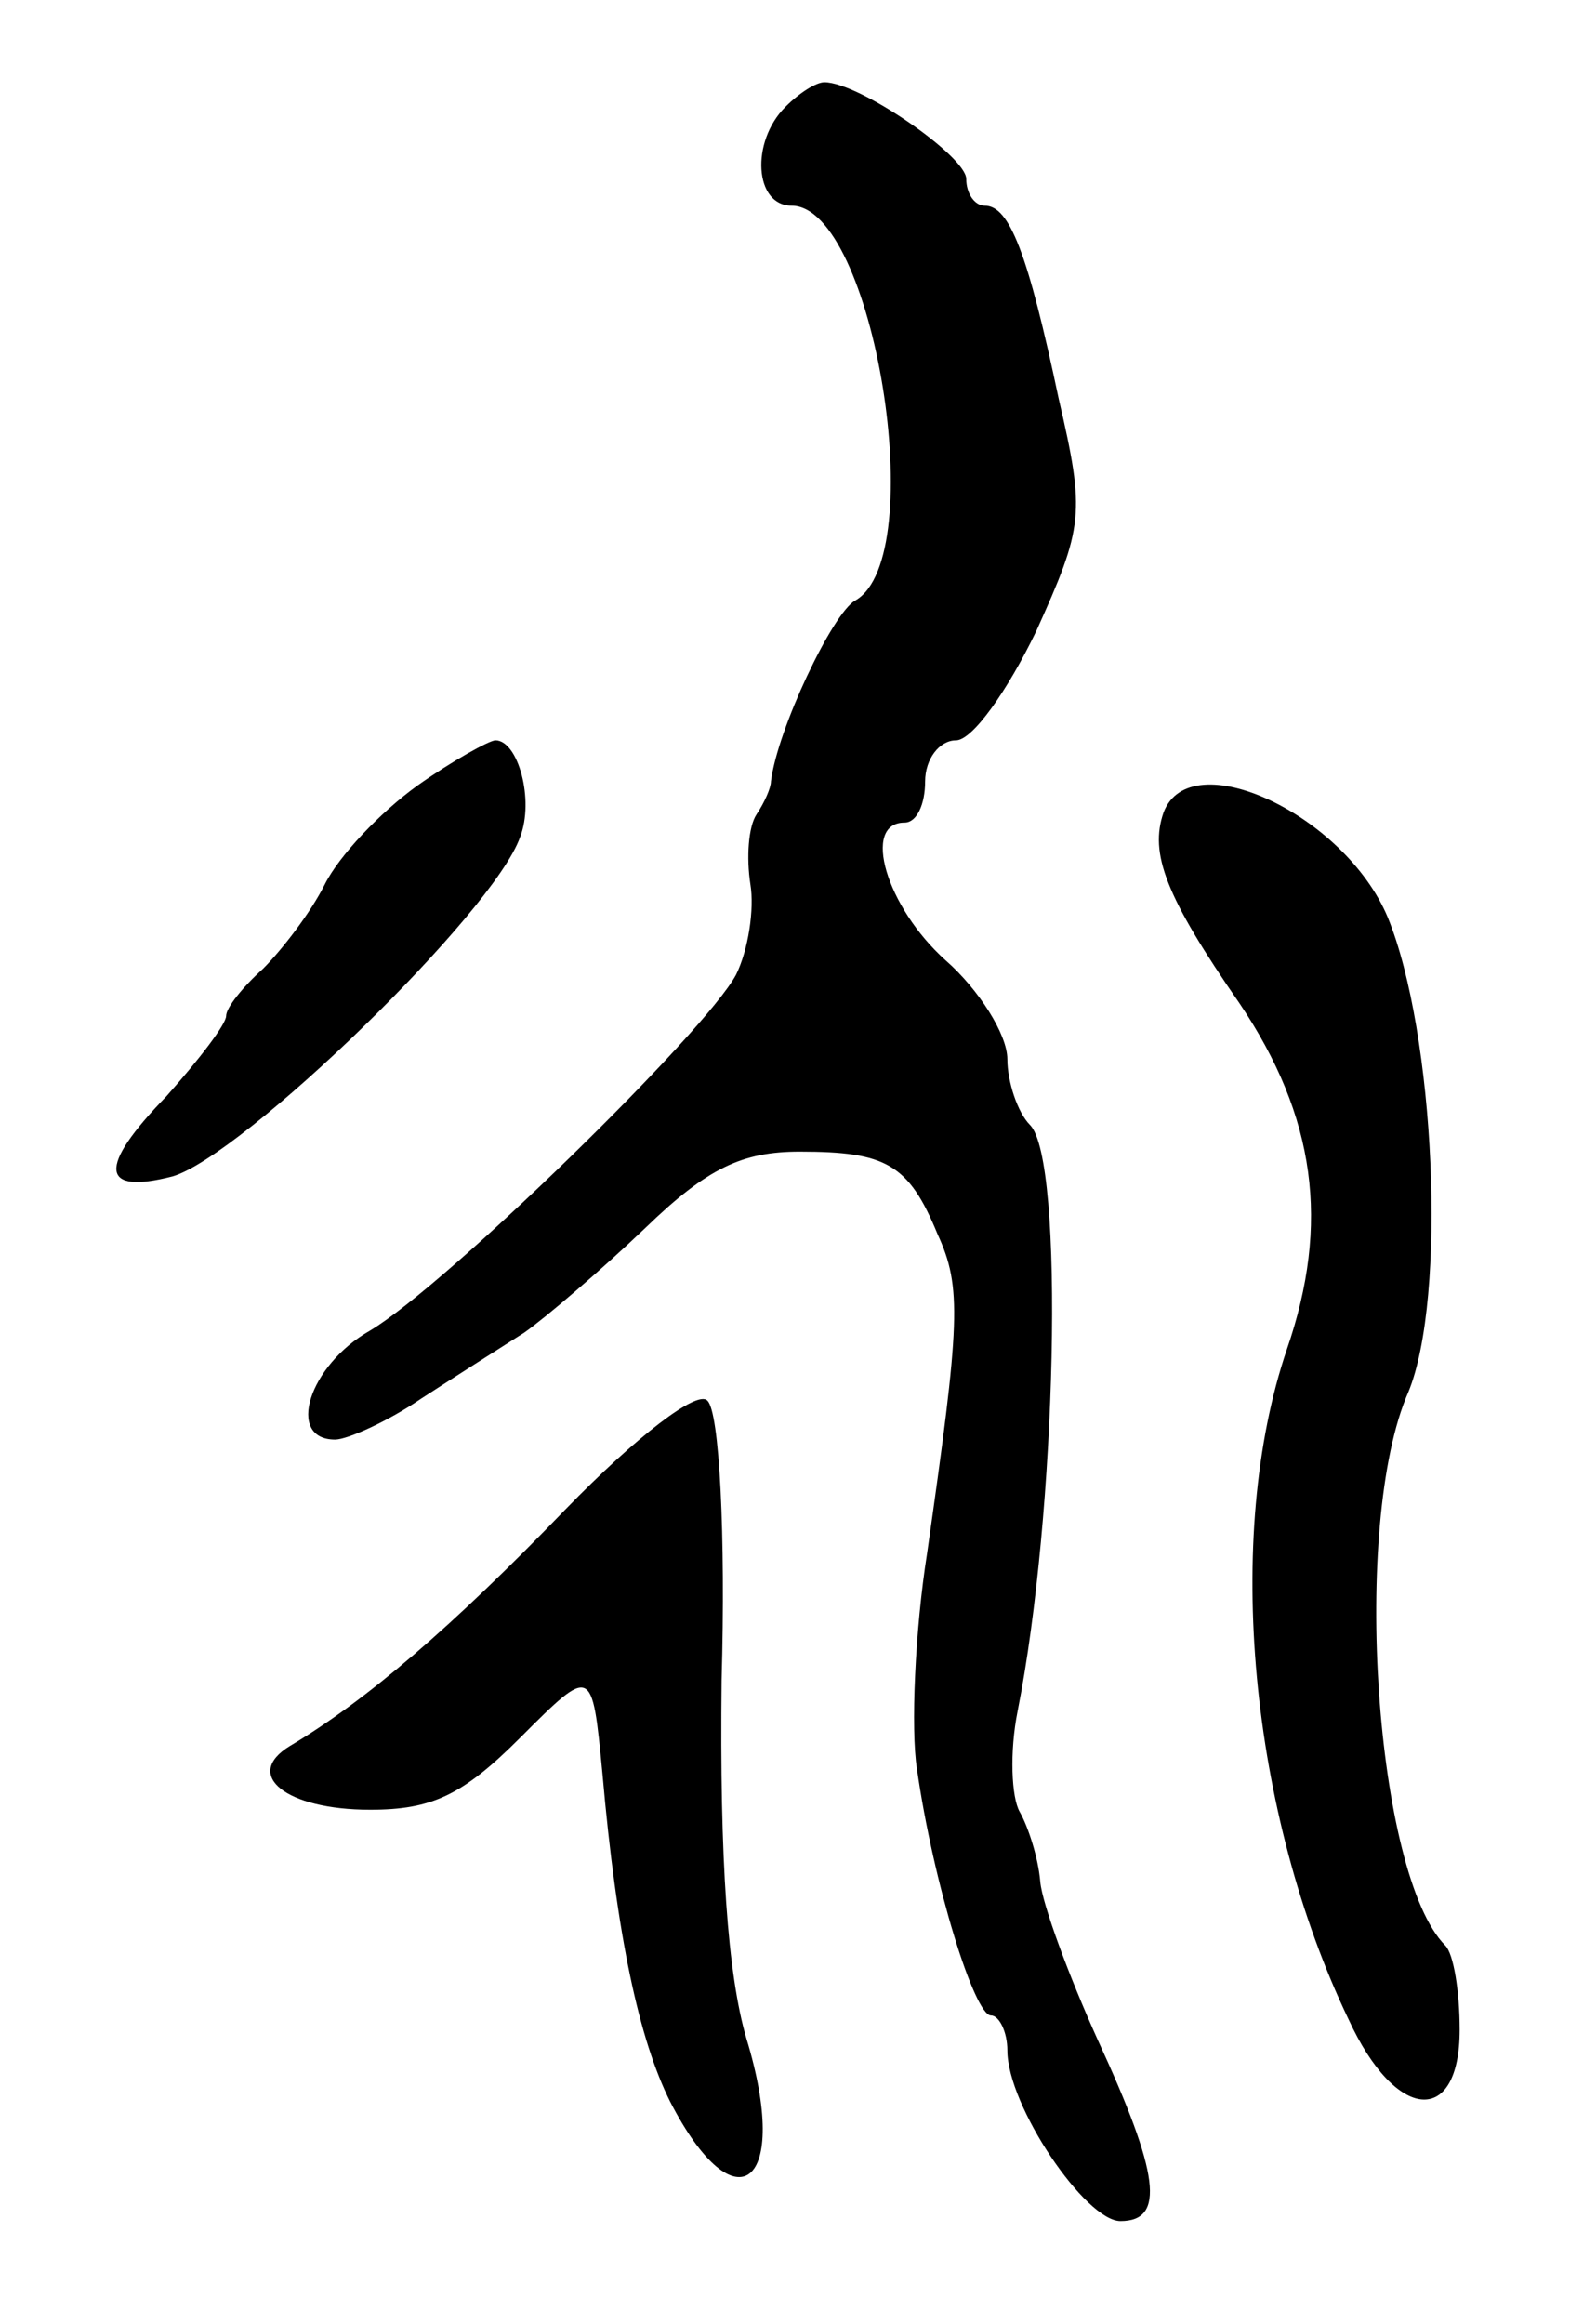 <svg version="1.0" xmlns="http://www.w3.org/2000/svg"
 width="77pt" height="113pt" viewBox="0 0 77 113"
 preserveAspectRatio="xMidYMid meet">
<g transform="translate(0,113) scale(0.1,-0.1)"
fill="#000000" stroke="none">
<path d="M382 1078 c-17 -17 -15 -48 3 -48 40 0 68 -171 31 -192 -11 -6 -38
-63 -41 -88 0 -3 -3 -10 -7 -16 -4 -6 -5 -21 -3 -34 2 -12 -1 -32 -7 -44 -15
-28 -141 -151 -178 -173 -30 -17 -41 -53 -17 -53 6 0 26 9 42 20 17 11 39 25
50 32 10 7 37 30 59 51 30 29 47 37 75 37 42 0 53 -6 67 -40 12 -26 11 -43 -5
-155 -6 -38 -8 -86 -5 -105 8 -56 28 -120 36 -120 4 0 8 -8 8 -17 0 -27 38
-83 55 -83 22 0 19 23 -11 88 -14 31 -27 66 -28 77 -1 12 -6 27 -10 34 -4 7
-5 29 -1 49 19 96 23 268 6 285 -6 6 -11 21 -11 32 0 12 -14 34 -30 48 -29 26
-41 67 -20 67 6 0 10 9 10 20 0 11 7 20 15 20 8 0 25 24 39 53 23 51 24 57 11
113 -15 71 -24 94 -36 94 -5 0 -9 6 -9 13 0 11 -52 47 -69 47 -4 0 -12 -5 -19
-12z"/>
<path d="M203 748 c-18 -13 -38 -34 -45 -48 -7 -14 -21 -32 -30 -41 -10 -9
-18 -19 -18 -23 0 -4 -13 -21 -29 -39 -34 -35 -32 -48 3 -39 34 10 156 128
169 165 7 18 -1 47 -12 47 -3 0 -21 -10 -38 -22z"/>
<path d="M566 735 c-7 -20 1 -41 37 -93 37 -55 44 -107 23 -168 -31 -91 -18
-226 30 -326 23 -50 54 -52 54 -5 0 19 -3 37 -7 41 -34 34 -46 205 -18 269 19
46 13 175 -10 231 -21 50 -96 85 -109 51z"/>
<path d="M275 396 c-55 -57 -97 -93 -134 -115 -23 -14 -2 -31 39 -31 30 0 45
7 73 35 35 35 35 35 40 -17 7 -80 18 -130 33 -160 32 -62 59 -41 37 31 -9 31
-13 86 -12 174 2 70 -1 131 -7 136 -5 5 -34 -17 -69 -53z"/>
</g>
</svg>

